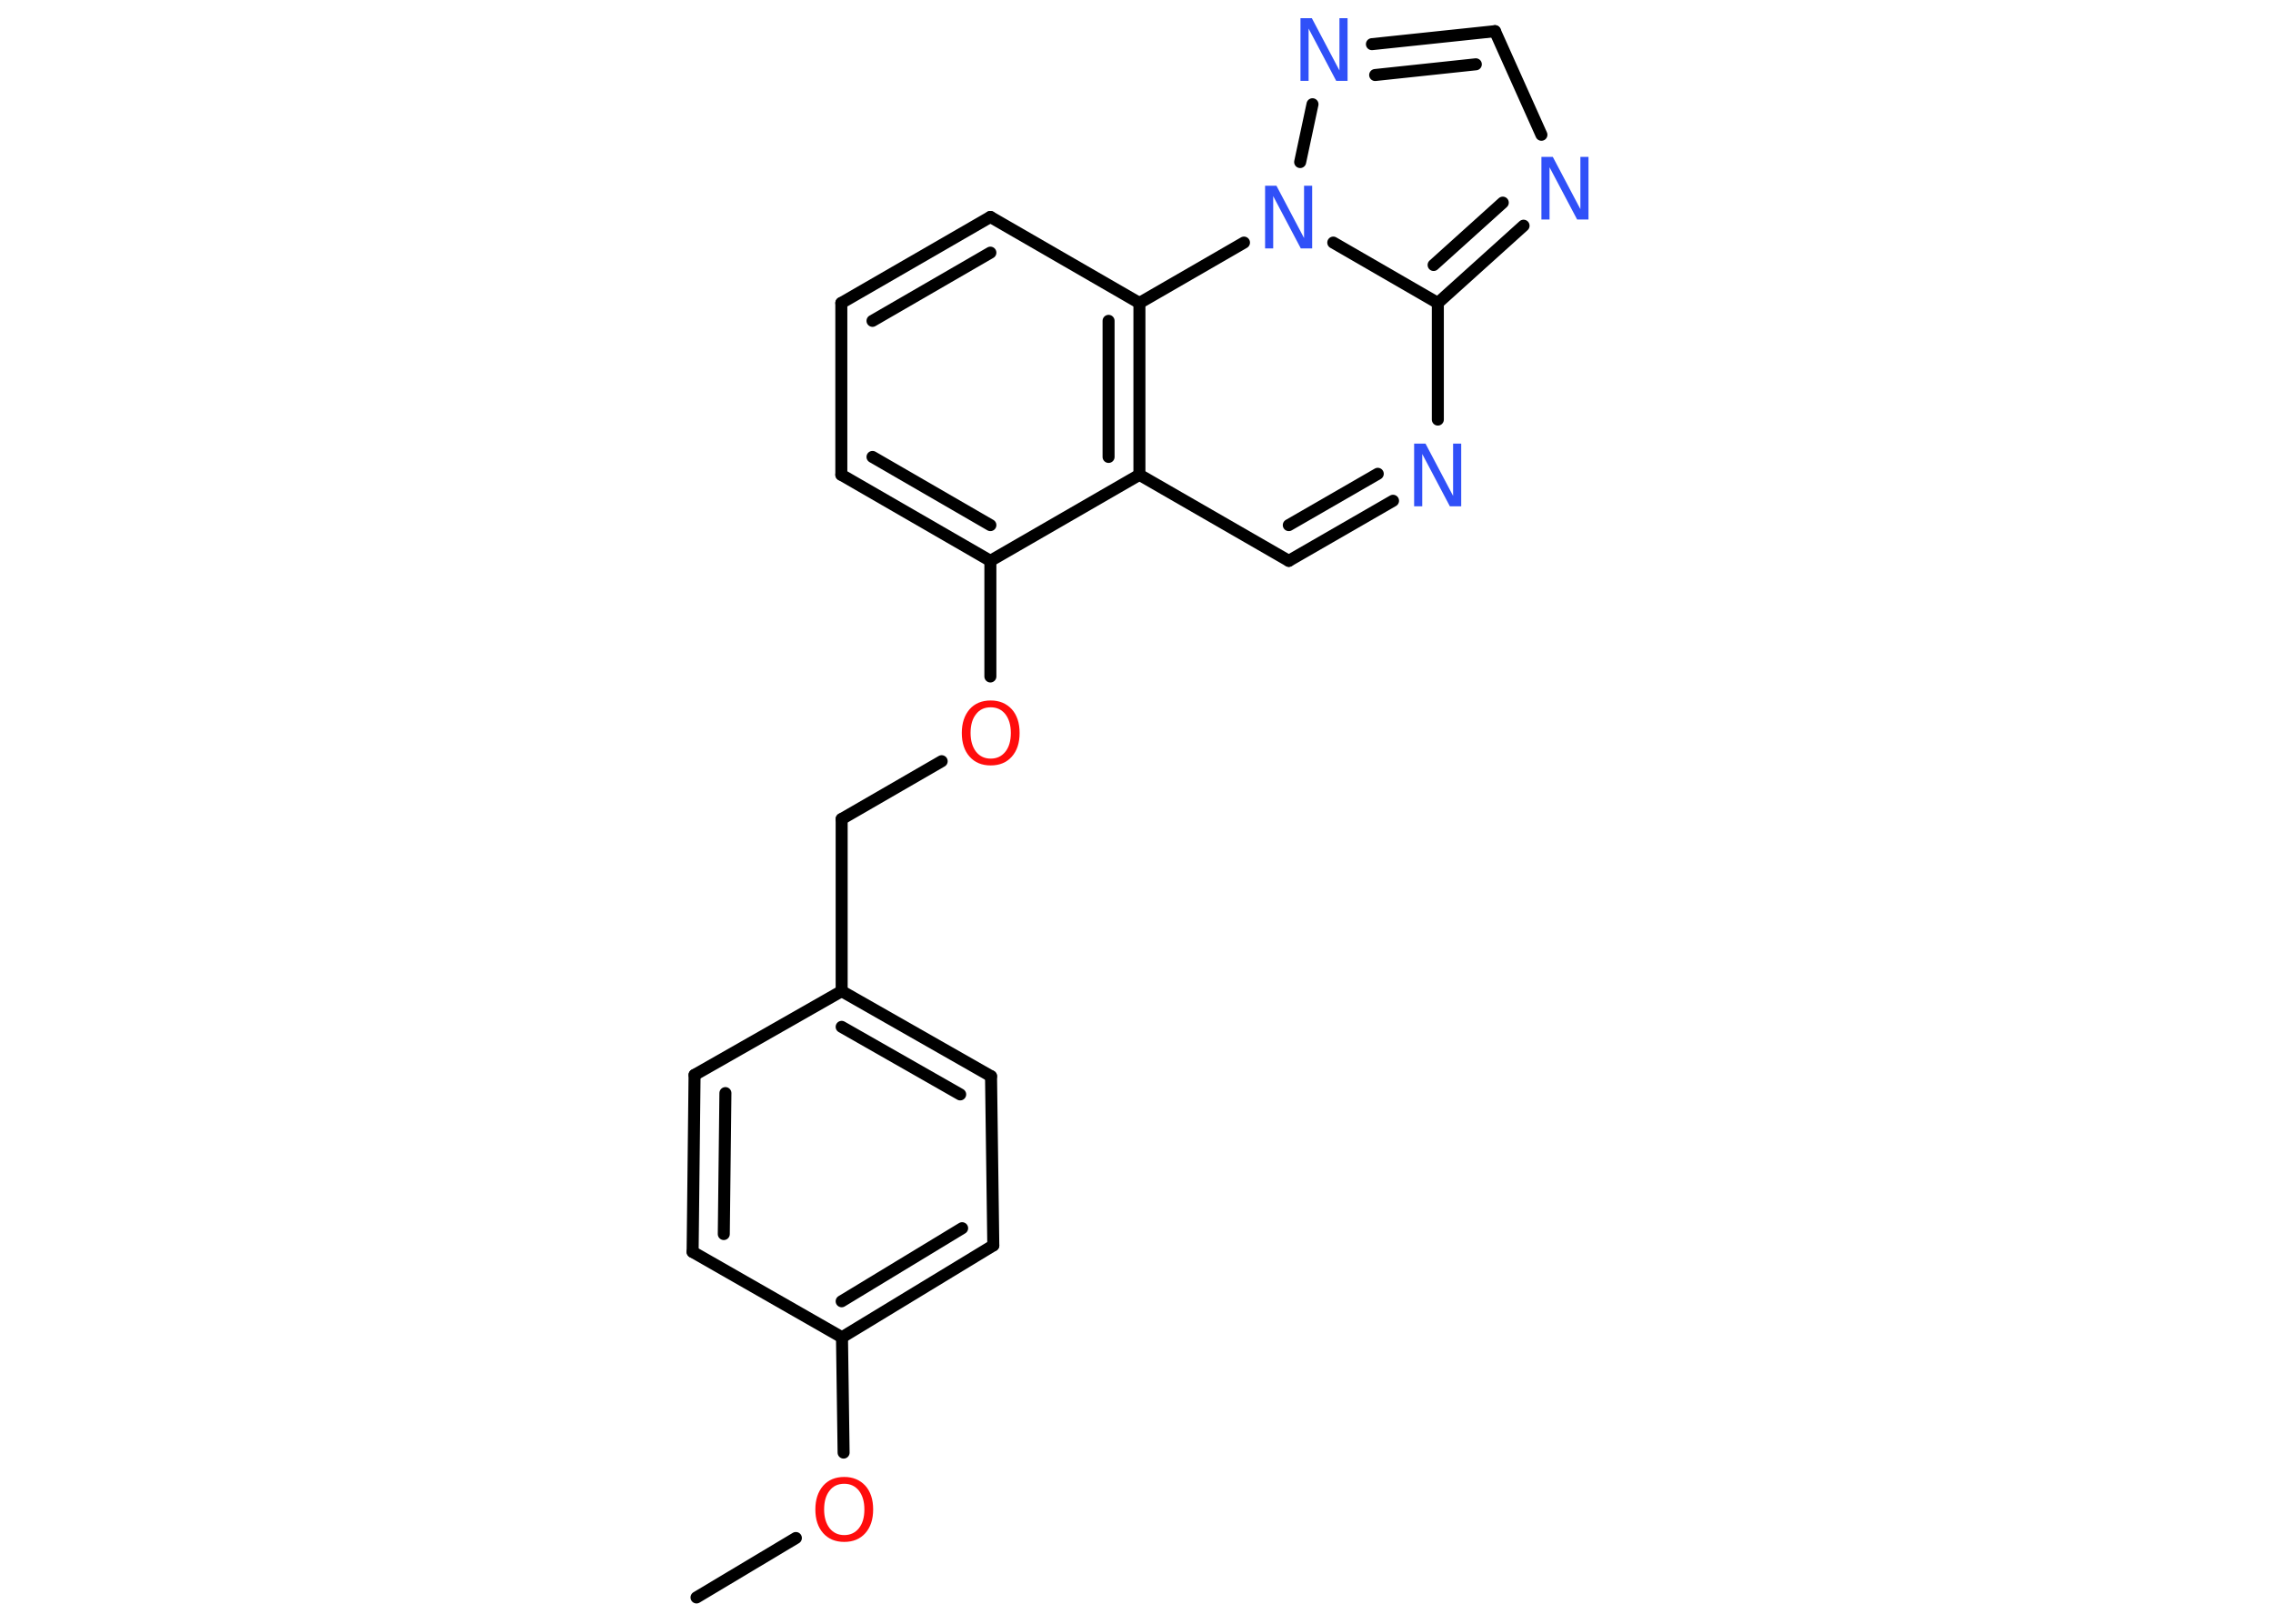 <?xml version='1.0' encoding='UTF-8'?>
<!DOCTYPE svg PUBLIC "-//W3C//DTD SVG 1.1//EN" "http://www.w3.org/Graphics/SVG/1.1/DTD/svg11.dtd">
<svg version='1.2' xmlns='http://www.w3.org/2000/svg' xmlns:xlink='http://www.w3.org/1999/xlink' width='70.0mm' height='50.0mm' viewBox='0 0 70.0 50.0'>
  <desc>Generated by the Chemistry Development Kit (http://github.com/cdk)</desc>
  <g stroke-linecap='round' stroke-linejoin='round' stroke='#000000' stroke-width='.37' fill='#3050F8'>
    <rect x='.0' y='.0' width='70.0' height='50.0' fill='#FFFFFF' stroke='none'/>
    <g id='mol1' class='mol'>
      <line id='mol1bnd1' class='bond' x1='21.45' y1='49.19' x2='24.51' y2='47.36'/>
      <line id='mol1bnd2' class='bond' x1='25.98' y1='44.73' x2='25.93' y2='41.18'/>
      <g id='mol1bnd3' class='bond'>
        <line x1='25.93' y1='41.18' x2='30.59' y2='38.35'/>
        <line x1='25.92' y1='40.07' x2='29.63' y2='37.82'/>
      </g>
      <line id='mol1bnd4' class='bond' x1='30.59' y1='38.35' x2='30.52' y2='33.14'/>
      <g id='mol1bnd5' class='bond'>
        <line x1='30.52' y1='33.14' x2='25.92' y2='30.52'/>
        <line x1='29.57' y1='33.7' x2='25.92' y2='31.62'/>
      </g>
      <line id='mol1bnd6' class='bond' x1='25.92' y1='30.52' x2='25.92' y2='25.22'/>
      <line id='mol1bnd7' class='bond' x1='25.92' y1='25.22' x2='29.0' y2='23.44'/>
      <line id='mol1bnd8' class='bond' x1='30.5' y1='20.83' x2='30.5' y2='17.27'/>
      <g id='mol1bnd9' class='bond'>
        <line x1='25.91' y1='14.62' x2='30.5' y2='17.27'/>
        <line x1='26.87' y1='14.07' x2='30.5' y2='16.17'/>
      </g>
      <line id='mol1bnd10' class='bond' x1='25.91' y1='14.62' x2='25.91' y2='9.33'/>
      <g id='mol1bnd11' class='bond'>
        <line x1='30.5' y1='6.68' x2='25.91' y2='9.33'/>
        <line x1='30.5' y1='7.78' x2='26.87' y2='9.88'/>
      </g>
      <line id='mol1bnd12' class='bond' x1='30.5' y1='6.68' x2='35.09' y2='9.33'/>
      <g id='mol1bnd13' class='bond'>
        <line x1='35.09' y1='14.62' x2='35.09' y2='9.33'/>
        <line x1='34.14' y1='14.07' x2='34.14' y2='9.88'/>
      </g>
      <line id='mol1bnd14' class='bond' x1='30.5' y1='17.27' x2='35.09' y2='14.62'/>
      <line id='mol1bnd15' class='bond' x1='35.09' y1='14.62' x2='39.69' y2='17.27'/>
      <g id='mol1bnd16' class='bond'>
        <line x1='39.69' y1='17.27' x2='42.9' y2='15.42'/>
        <line x1='39.69' y1='16.17' x2='42.43' y2='14.59'/>
      </g>
      <line id='mol1bnd17' class='bond' x1='44.28' y1='12.92' x2='44.28' y2='9.33'/>
      <g id='mol1bnd18' class='bond'>
        <line x1='44.28' y1='9.33' x2='46.92' y2='6.95'/>
        <line x1='44.15' y1='8.16' x2='46.28' y2='6.24'/>
      </g>
      <line id='mol1bnd19' class='bond' x1='47.47' y1='4.15' x2='46.04' y2='.96'/>
      <g id='mol1bnd20' class='bond'>
        <line x1='46.04' y1='.96' x2='42.25' y2='1.36'/>
        <line x1='45.45' y1='1.98' x2='42.35' y2='2.31'/>
      </g>
      <line id='mol1bnd21' class='bond' x1='40.42' y1='3.21' x2='40.04' y2='4.99'/>
      <line id='mol1bnd22' class='bond' x1='44.28' y1='9.33' x2='41.06' y2='7.47'/>
      <line id='mol1bnd23' class='bond' x1='35.09' y1='9.33' x2='38.31' y2='7.47'/>
      <line id='mol1bnd24' class='bond' x1='25.92' y1='30.52' x2='21.39' y2='33.1'/>
      <g id='mol1bnd25' class='bond'>
        <line x1='21.39' y1='33.1' x2='21.33' y2='38.55'/>
        <line x1='22.34' y1='33.66' x2='22.29' y2='38.0'/>
      </g>
      <line id='mol1bnd26' class='bond' x1='25.93' y1='41.18' x2='21.33' y2='38.55'/>
      <path id='mol1atm2' class='atom' d='M26.0 45.69q-.29 .0 -.45 .21q-.17 .21 -.17 .58q.0 .36 .17 .58q.17 .21 .45 .21q.28 .0 .45 -.21q.17 -.21 .17 -.58q.0 -.36 -.17 -.58q-.17 -.21 -.45 -.21zM26.0 45.48q.4 .0 .65 .27q.24 .27 .24 .73q.0 .46 -.24 .73q-.24 .27 -.65 .27q-.41 .0 -.65 -.27q-.24 -.27 -.24 -.73q.0 -.45 .24 -.73q.24 -.27 .65 -.27z' stroke='none' fill='#FF0D0D'/>
      <path id='mol1atm8' class='atom' d='M30.51 21.78q-.29 .0 -.45 .21q-.17 .21 -.17 .58q.0 .36 .17 .58q.17 .21 .45 .21q.28 .0 .45 -.21q.17 -.21 .17 -.58q.0 -.36 -.17 -.58q-.17 -.21 -.45 -.21zM30.51 21.57q.4 .0 .65 .27q.24 .27 .24 .73q.0 .46 -.24 .73q-.24 .27 -.65 .27q-.41 .0 -.65 -.27q-.24 -.27 -.24 -.73q.0 -.45 .24 -.73q.24 -.27 .65 -.27z' stroke='none' fill='#FF0D0D'/>
      <path id='mol1atm16' class='atom' d='M43.55 13.66h.35l.85 1.61v-1.61h.25v1.93h-.35l-.85 -1.61v1.61h-.25v-1.93z' stroke='none'/>
      <path id='mol1atm18' class='atom' d='M47.47 4.83h.35l.85 1.61v-1.61h.25v1.93h-.35l-.85 -1.61v1.61h-.25v-1.93z' stroke='none'/>
      <path id='mol1atm20' class='atom' d='M40.05 .56h.35l.85 1.61v-1.61h.25v1.93h-.35l-.85 -1.61v1.61h-.25v-1.93z' stroke='none'/>
      <path id='mol1atm21' class='atom' d='M38.96 5.72h.35l.85 1.61v-1.61h.25v1.93h-.35l-.85 -1.61v1.61h-.25v-1.93z' stroke='none'/>
    </g>
  </g>
</svg>
